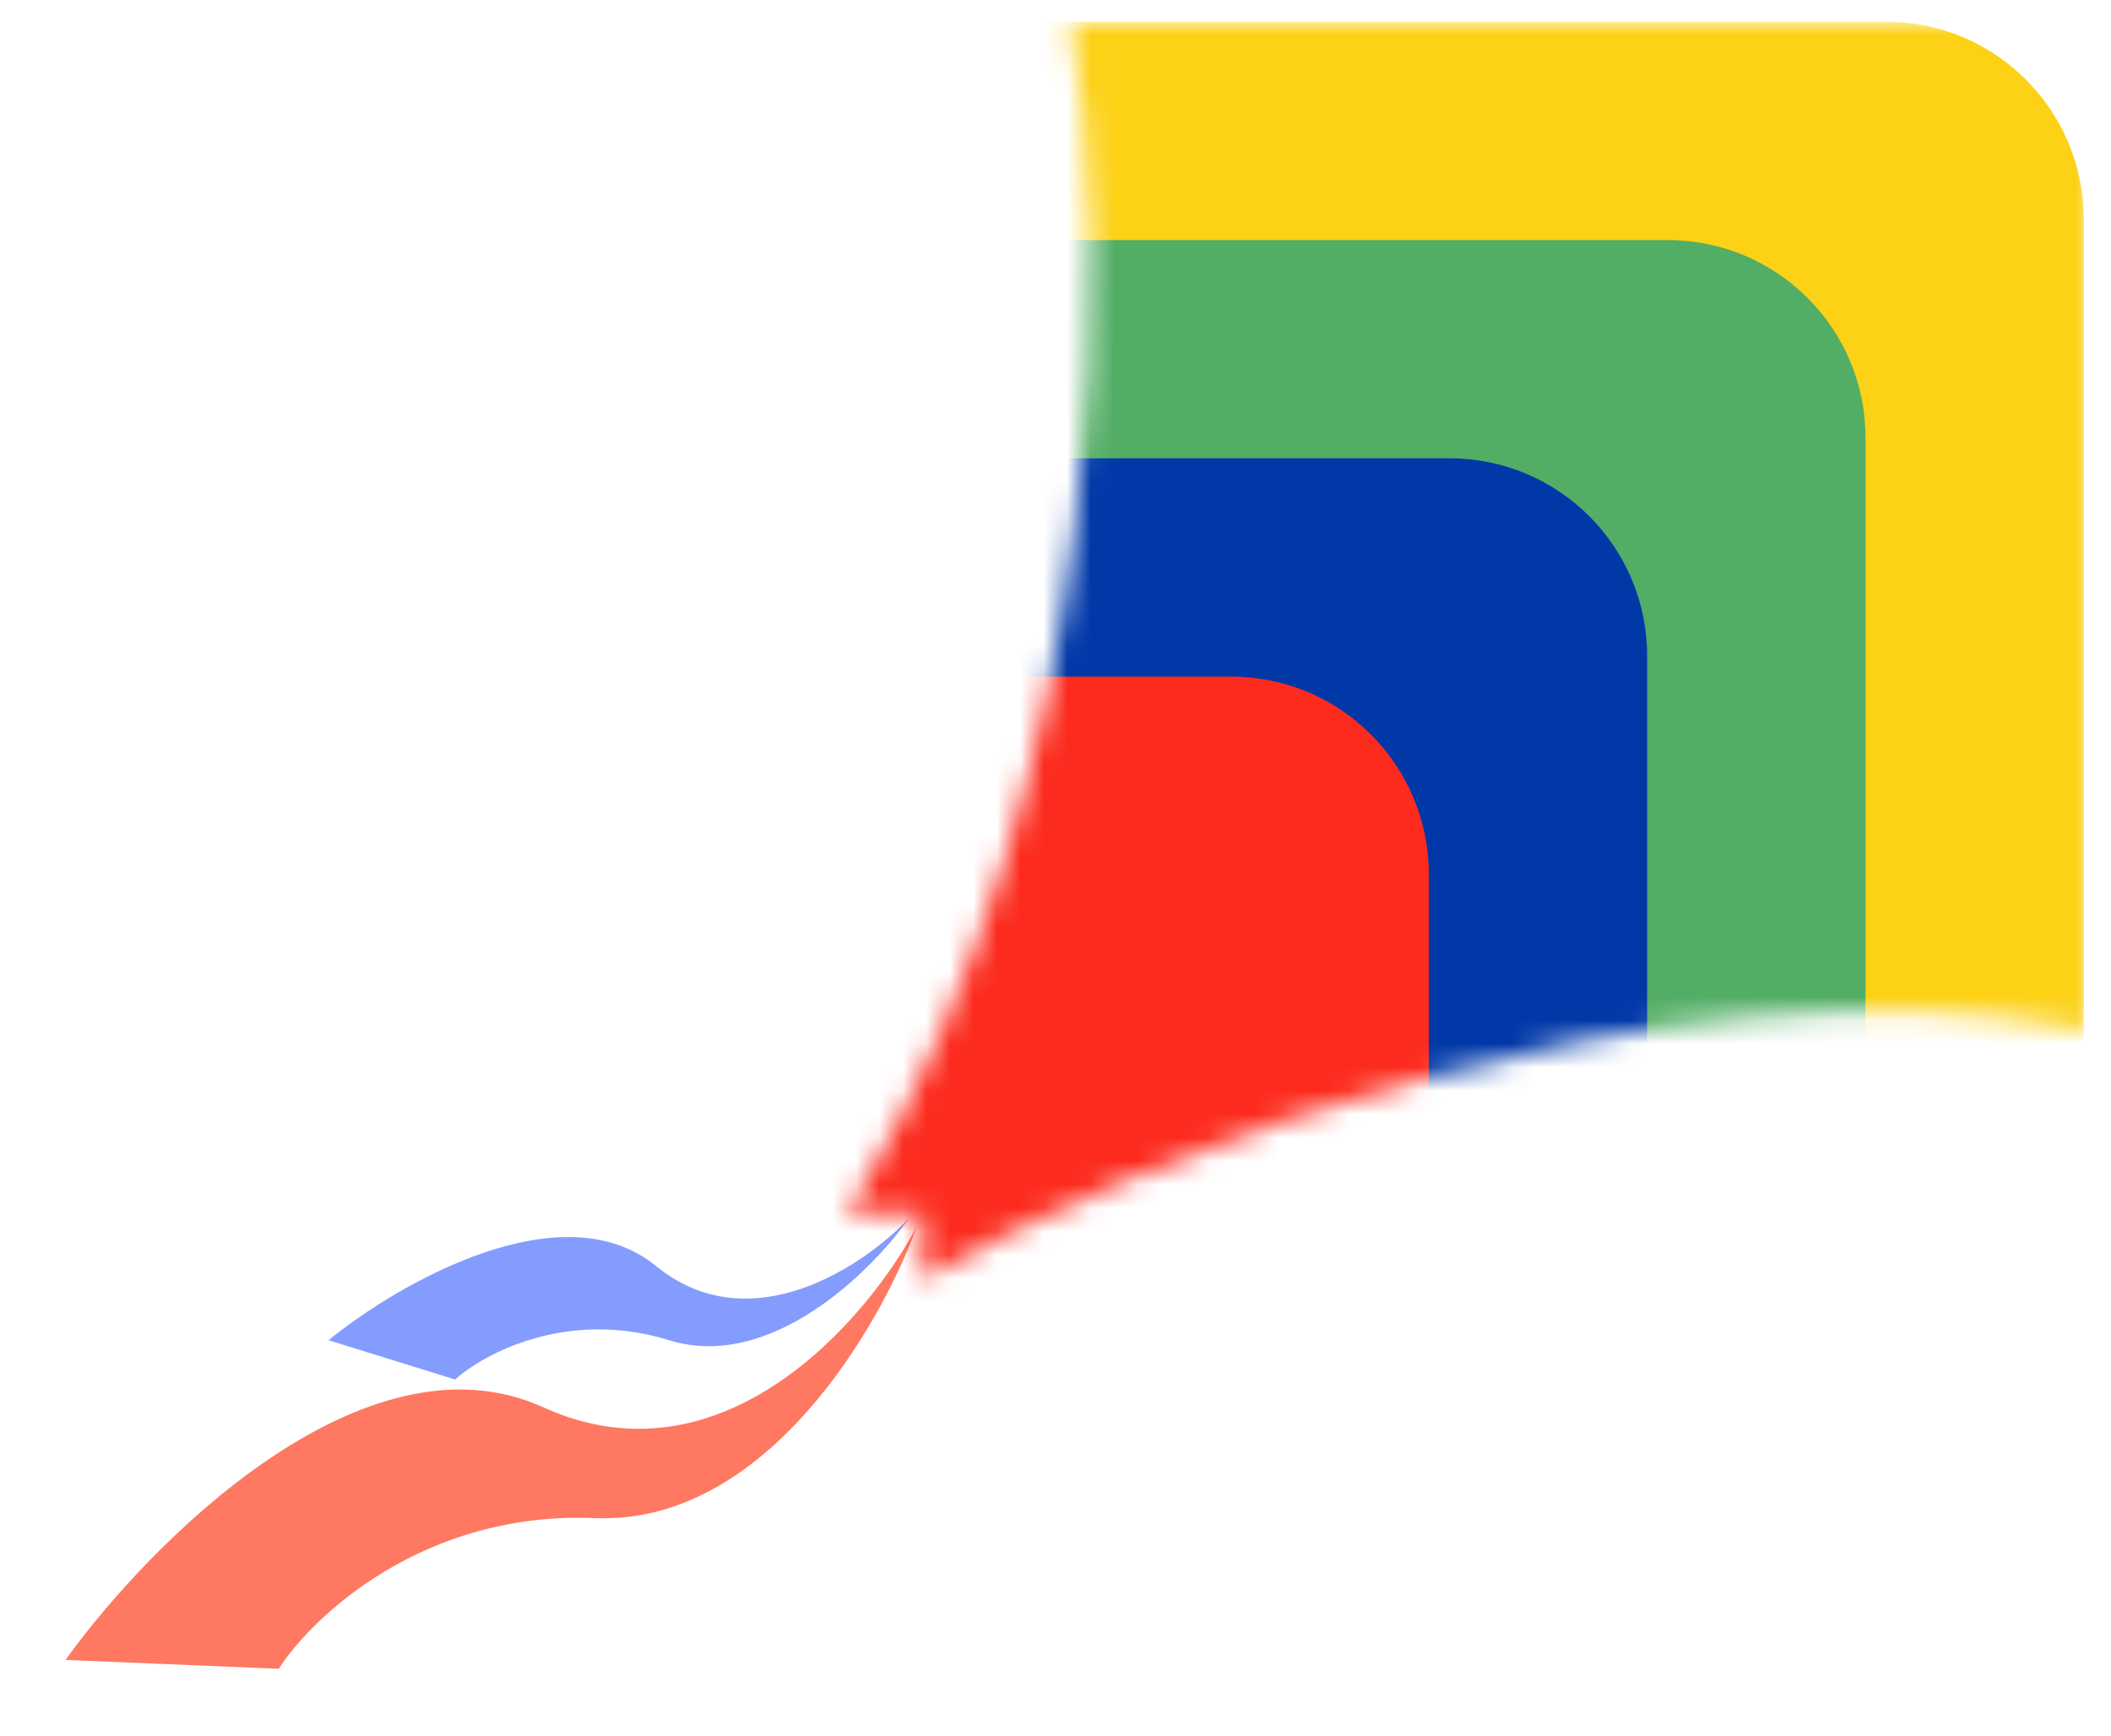 <svg width="90" height="74" viewBox="0 0 90 74" fill="none" xmlns="http://www.w3.org/2000/svg">
<g id="Group 39469">
<g id="Group 33">
<path id="Vector 6" d="M27.966 53.977C31.987 57.253 36.84 53.977 38.763 51.929C37.15 54.225 32.844 58.481 28.525 57.141C24.206 55.801 20.644 57.7 19.403 58.817L14.005 57.141C16.983 54.721 23.945 50.7 27.966 53.977Z" fill="#859CFF"/>
<path id="Vector 7" d="M23.163 60.002C30.787 63.459 36.953 56.306 39.084 52.298C37.54 56.566 32.633 65.027 25.359 64.726C18.084 64.425 13.345 68.883 11.885 71.149L2.792 70.773C6.405 65.742 15.538 56.544 23.163 60.002Z" fill="#FF7861"/>
<g id="Mask group">
<mask id="mask0_2_17" style="mask-type:alpha" maskUnits="userSpaceOnUse" x="35" y="0" width="55" height="55">
<path id="Vector 6_2" d="M36.344 51.372C47.662 32.459 47.265 9.859 45.652 0.924H89.026V43.926C70.41 40.352 48.134 49.51 39.322 54.537V51.744H35.972L36.344 51.372Z" fill="#D9D9D9"/>
</mask>
<g mask="url(#mask0_2_17)">
<g id="Group 4">
<path id="Rectangle 13" d="M35.226 0.925H80.411C85.065 0.925 88.839 4.698 88.839 9.353V54.538H35.226V0.925Z" fill="#FCD116"/>
<path id="Rectangle 14" d="M25.921 10.237H71.106C75.76 10.237 79.534 14.01 79.534 18.665V63.85H25.921V10.237Z" fill="#52AD65"/>
<path id="Rectangle 15" d="M16.611 19.54H61.796C66.451 19.54 70.224 23.313 70.224 27.968V73.153H16.611V19.54Z" fill="#0038A8"/>
<path id="Rectangle 16" d="M7.304 28.848H52.489C57.143 28.848 60.916 32.621 60.916 37.275V82.46H7.304V28.848Z" fill="#FC2B1E"/>
</g>
</g>
</g>
</g>
</g>
</svg>
